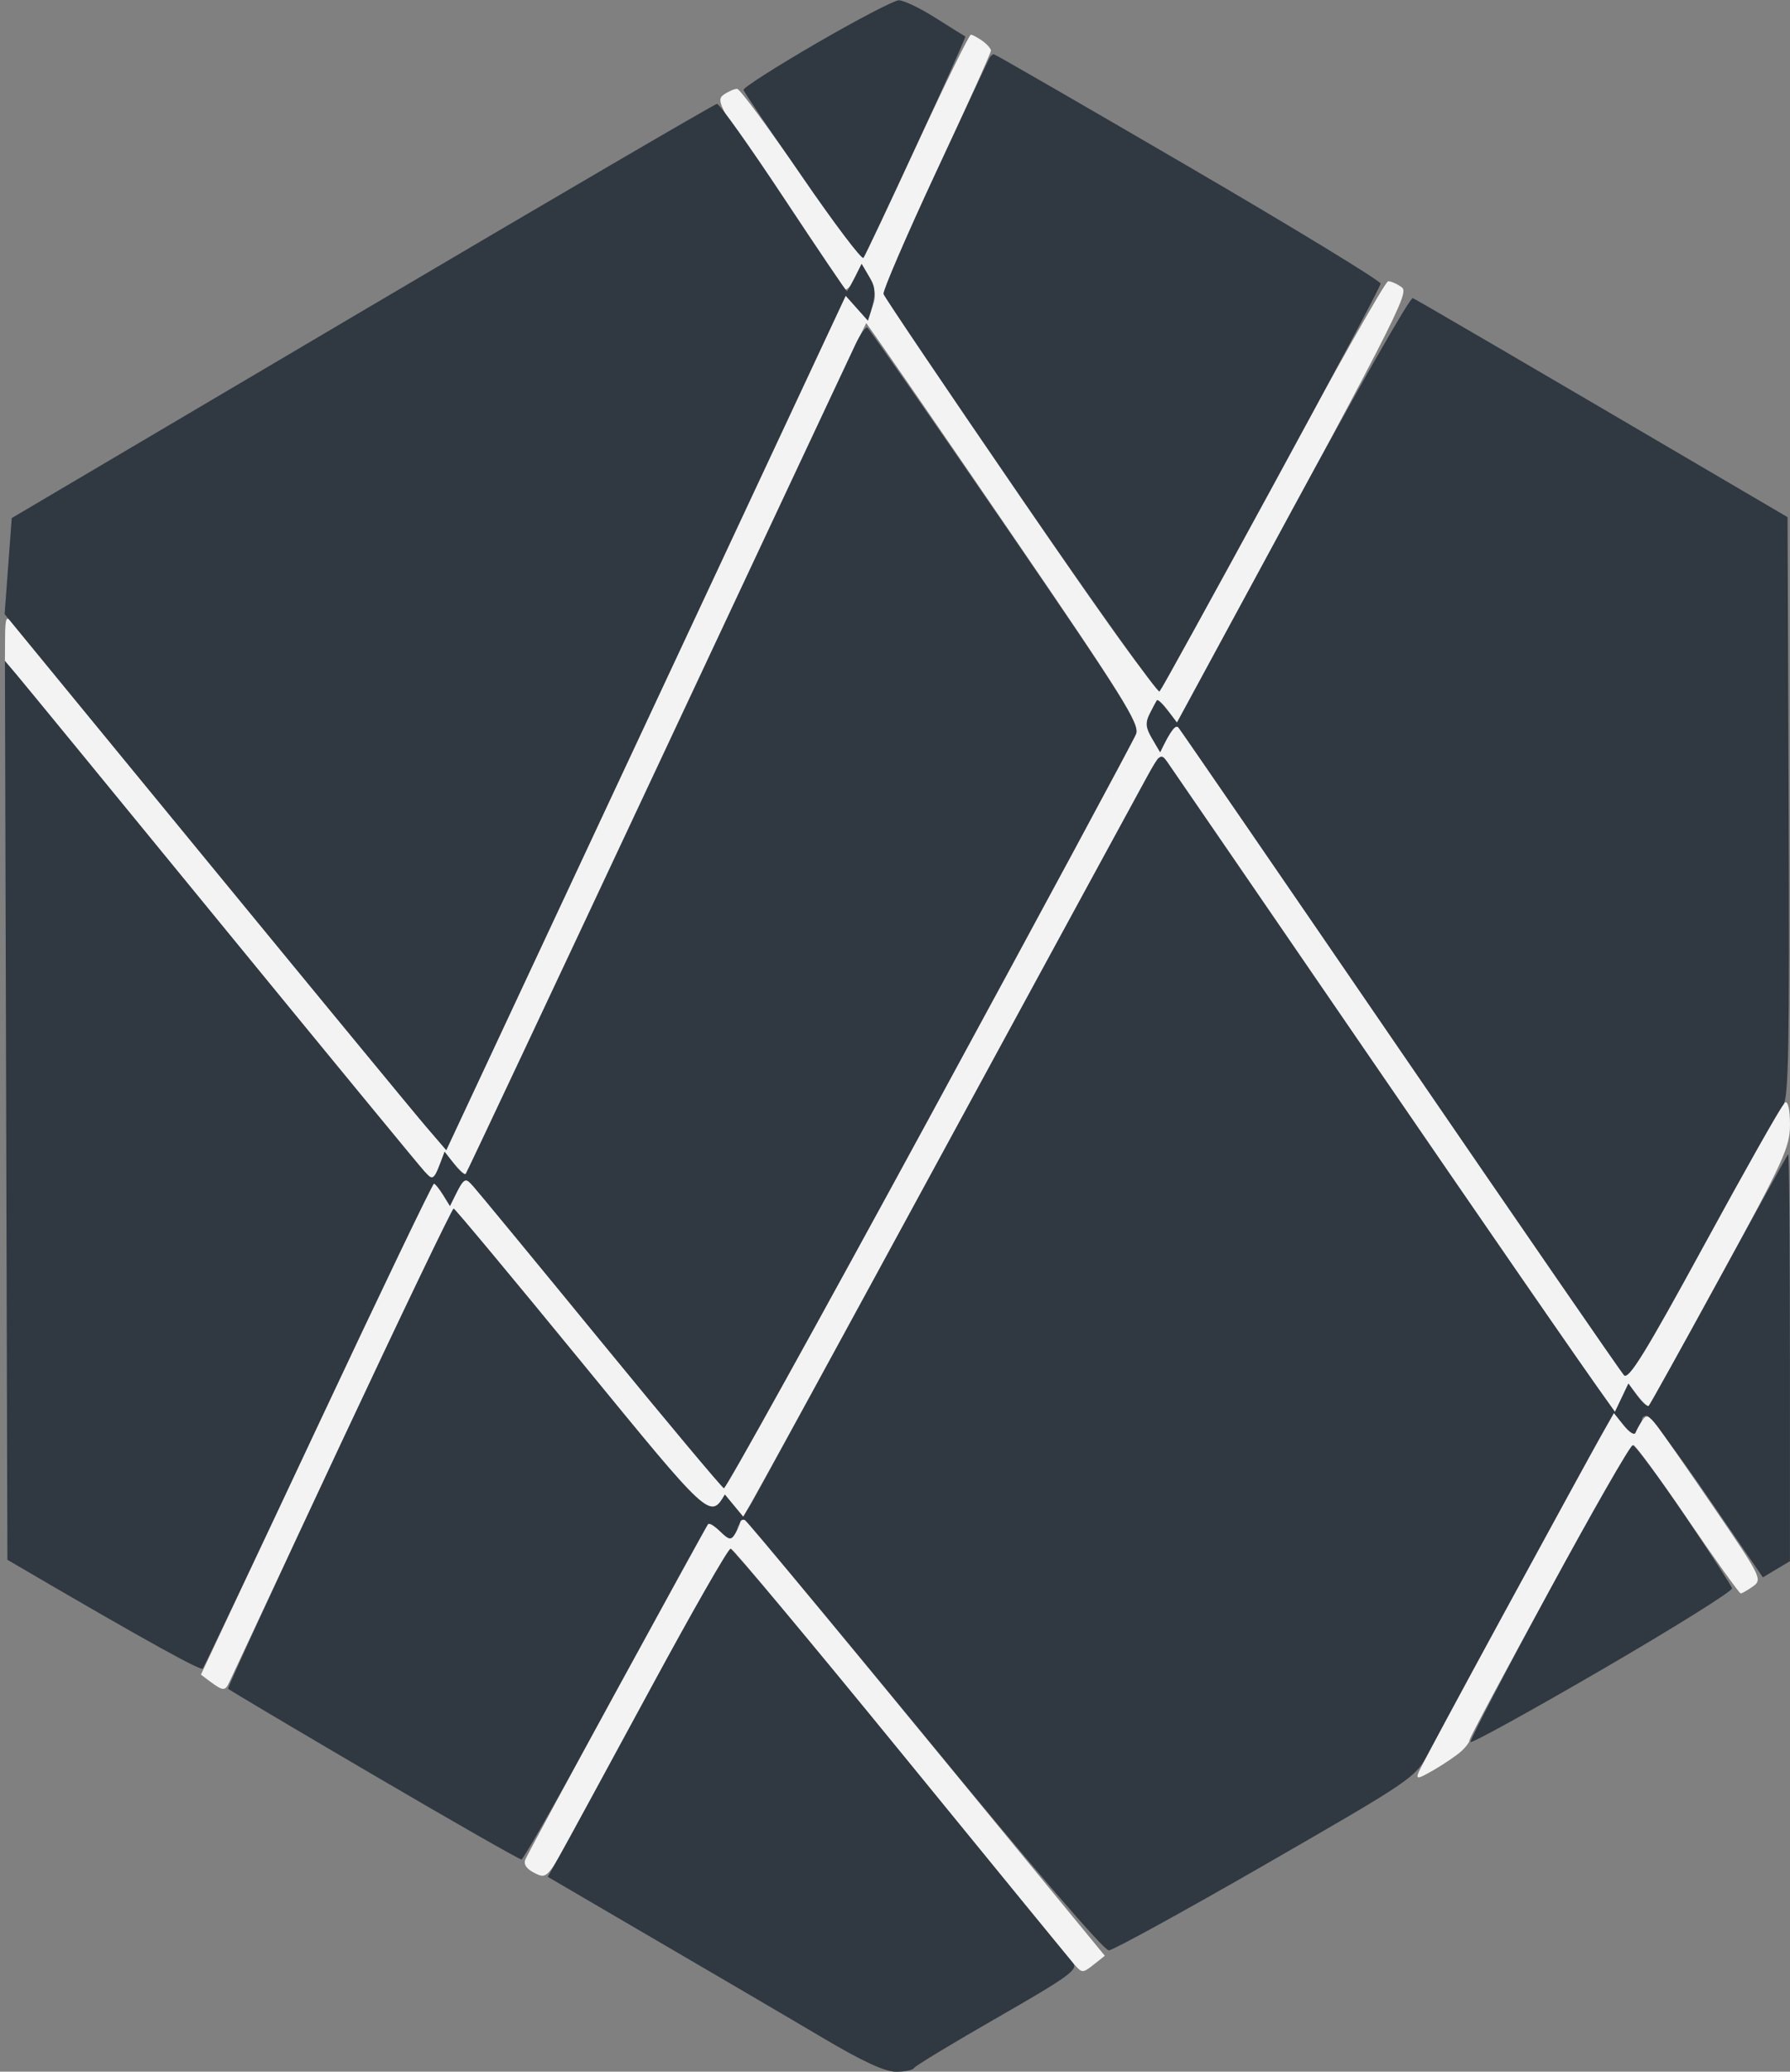 <svg version="1.2" baseProfile="tiny-ps" xmlns="http://www.w3.org/2000/svg" viewBox="0 0 363 420" width="363" height="420">
	<rect x="0" y="0" width="363" height="420" fill="#808080" stroke="none"/>
	<title>Background</title>
	<style>
		tspan { white-space:pre }
		.shp0 { fill: #303841 } 
		.shp1 { fill: #f3f3f3 } 
	</style>
	<g id="Background">
		<path id="Path 0" class="shp0" d="M165.52 8.8C157.28 13.58 150.65 17.83 150.77 18.24C150.9 18.66 156.29 26.67 162.75 36.04C169.21 45.42 174.77 52.73 175.1 52.29C175.44 51.86 180.28 41.6 185.86 29.5C191.45 17.4 195.9 7.45 195.76 7.4C195.62 7.34 192.91 5.65 189.75 3.65C186.59 1.64 183.21 0.03 182.25 0.06C181.29 0.09 173.76 4.02 165.52 8.8Z" />
		<path id="Path 1" class="shp1" d="M185.99 29.25C180.34 41.49 175.44 51.86 175.11 52.3C174.77 52.74 169.1 45.22 162.5 35.59C155.9 25.95 150.05 18.05 149.5 18.02C148.95 17.99 147.7 18.54 146.71 19.23C145.08 20.39 145.98 22.04 157.57 39C164.53 49.17 170.58 57.95 171.03 58.5C171.52 59.1 172.42 58.3 173.28 56.5L174.73 53.5C177.64 58.39 177.78 59.67 177 62L176 65L171.5 59.95L90.5 233.17C85.34 227.22 65.76 203.48 43.67 176.57C21.58 149.66 2.95 126.94 2.28 126.07C1.27 124.77 1.06 125.32 1.03 129.25L1 134C65.5 212.66 85.06 236.4 86.08 237.5C87.92 239.49 87.94 239.48 89.04 236.5L90.16 233.5C93.17 237.37 94.23 238.27 94.45 238C94.67 237.72 112.14 200.6 133.27 155.5C154.4 110.4 172.59 71.7 173.68 69.5L175.67 65.5C179.56 70.92 192.07 89.15 205.98 109.5C227.86 141.52 231.15 146.81 230.39 148.79C229.9 150.05 211.05 185.02 188.5 226.5C165.95 267.97 147.19 301.82 146.8 301.7C146.42 301.59 135.23 288.22 121.94 272C108.65 255.77 96.97 241.6 95.98 240.5C94.19 238.52 94.17 238.52 92.71 241.5L91.25 244.5C89.12 241.01 88.27 239.98 88 239.96C87.72 239.94 76.98 262.33 64.12 289.71L40.75 339.5C45.45 343.1 45.52 343.09 46.6 340.82C47.2 339.54 57.55 317.45 69.6 291.73C81.64 266 91.72 244.99 92 245.03C92.27 245.07 104.09 259.25 118.25 276.55C143.93 307.92 144 307.99 145.5 305.5L147 303L150.72 307.5C153.07 303.62 171.86 269.2 193.97 228.5C216.09 187.8 234.49 154.14 234.85 153.7C235.21 153.26 254.14 180.04 276.93 213.2C299.71 246.37 320.41 276.37 322.93 279.87L327.5 286.24L330.23 280.5C333.05 284.37 334.09 285.27 334.37 285C334.64 284.72 341.2 272.91 348.94 258.75C361.71 235.36 363 232.54 363 228C363 225 362.6 223.2 362 223.5C361.45 223.77 354.14 236.62 345.75 252.04C333.78 274.05 330.25 279.81 329.33 278.79C328.69 278.08 308.29 248.47 283.99 213C259.7 177.52 239.45 148.05 238.99 147.5C238.48 146.89 237.6 147.67 236.72 149.5L235.27 152.5C232.34 147.57 232.23 146.54 233.14 144.75C233.76 143.51 234.42 142.27 234.61 142C234.8 141.72 235.79 142.62 236.81 144L238.68 146.5C283.96 63.24 285.85 59.39 284.25 58.23C283.29 57.54 282.05 56.99 281.5 57.02C280.95 57.04 270.6 75.33 258.5 97.65C246.4 119.97 236.05 138.84 235.5 139.59C234.74 140.62 227.77 131.14 207 100.83C191.87 78.76 179.36 60.21 179.18 59.6C179.01 59 183.84 47.81 189.93 34.75C196.02 21.69 200.98 10.66 200.96 10.25C200.94 9.84 200.15 8.95 199.21 8.28C198.27 7.61 197.22 7.05 196.89 7.03C196.55 7.01 191.65 17.01 185.99 29.25Z" />
		<path id="Path 2" class="shp0" d="M200.66 11.75C200.42 12.16 195.42 22.85 189.55 35.5C183.67 48.15 179.01 59 179.18 59.6C179.36 60.21 191.87 78.74 207 100.79C222.12 122.84 234.79 140.57 235.14 140.19C235.5 139.81 245.73 121.27 257.87 99C270.02 76.72 279.97 58.05 279.98 57.5C279.99 56.95 262.45 46.26 241 33.75C219.55 21.24 201.8 11 201.55 11C201.3 11 200.9 11.34 200.66 11.75ZM73.44 63.08L2.38 105.03L0.94 124.5C63.9 201.22 84.05 225.68 86.34 228.34L90.5 233.17L171.5 59.95L176 65C177.78 59.67 177.64 58.39 176.36 56.25L174.73 53.5C172.61 57.76 171.89 59.02 171.75 59.04C171.61 59.06 165.83 50.51 158.9 40.04C151.97 29.57 145.9 21.03 145.4 21.06C144.91 21.1 112.52 40.01 73.44 63.08ZM262.09 103.28L238.68 146.5C235.79 142.62 234.8 141.72 234.61 142C234.42 142.27 233.76 143.51 233.14 144.75C232.23 146.54 232.34 147.57 233.64 149.75L235.27 152.5C237.6 147.67 238.48 146.89 238.99 147.5C239.45 148.05 259.7 177.52 283.99 213C308.29 248.47 328.69 278.08 329.33 278.79C330.25 279.8 333.71 274.2 345.39 252.79C353.58 237.78 360.88 224.82 361.62 224C362.71 222.77 362.92 211.73 362.73 163.67L362.5 104.84C304.37 70.72 287.05 60.64 286.5 60.44C285.95 60.23 274.97 79.51 262.09 103.28ZM173.5 69.79C172.53 71.83 154.44 110.4 133.3 155.5C112.15 200.6 94.67 237.72 94.45 238C94.23 238.27 93.17 237.37 92.1 236L90.16 233.5C87.94 239.48 87.92 239.49 86.08 237.5C85.06 236.4 66.56 213.9 44.96 187.5C23.36 161.1 4.63 138.26 3.34 136.75L1 134L1.5 316.22C31.72 333.93 40.77 338.72 41.11 338.29C41.44 337.85 52.02 315.55 64.61 288.71C77.2 261.88 87.72 239.94 88 239.96C88.27 239.98 89.12 241.01 89.88 242.25L91.25 244.5C94.17 238.52 94.19 238.52 95.98 240.5C96.97 241.6 108.65 255.77 121.94 272C135.23 288.22 146.42 301.59 146.8 301.7C147.19 301.82 165.95 267.97 188.5 226.5C211.05 185.02 229.9 150.05 230.38 148.79C231.14 146.81 227.58 141.14 203.88 106.61C188.82 84.68 176.22 66.58 175.88 66.41C175.54 66.23 174.47 67.75 173.5 69.79ZM232.32 158C230.66 161.02 212.31 194.77 191.53 233C170.76 271.22 153.08 303.62 152.24 305L150.72 307.5L147 303C144 307.99 143.93 307.92 118.25 276.55C104.09 259.25 92.27 245.07 92 245.03C91.72 244.99 81.26 266.79 68.75 293.48C56.24 320.16 46.11 342.16 46.25 342.36C46.39 342.56 59.66 350.44 75.75 359.86C91.84 369.29 105.34 376.99 105.75 376.98C106.16 376.97 114.82 361.66 125 342.97C135.17 324.28 143.72 308.97 144 308.95C144.27 308.93 145.17 309.63 146 310.5C146.82 311.37 147.84 312.07 148.25 312.04C148.66 312.02 149.22 311.1 149.5 310C149.77 308.9 150.42 308.11 150.93 308.25C151.44 308.39 167.93 328.07 187.56 352C209.22 378.4 223.89 395.46 224.87 395.41C225.77 395.35 240.11 387.48 256.74 377.91C286.43 360.81 287.02 360.41 289.62 355.5C291.08 352.75 299.01 338.12 307.24 323C315.47 307.87 323.35 293.47 324.75 291L327.29 286.5C330.83 291.1 331.29 291.26 332.06 290C332.56 289.17 332.98 288.16 332.98 287.75C332.99 287.34 333.45 287 334 287C334.55 287 340.06 294.38 346.25 303.39L357.5 319.78L362.99 316.5C363.04 252.17 362.86 233.72 362.62 234C362.38 234.27 356.04 245.75 348.53 259.5C341.02 273.25 334.64 284.72 334.37 285C334.09 285.27 333.05 284.37 332.05 283L330.23 280.5L327.5 286.24C320.41 276.37 300.3 247.17 278.25 215C256.19 182.82 237.51 155.6 236.74 154.5C235.4 152.6 235.18 152.78 232.32 158Z" />
		<path id="Path 3" class="shp1" d="M324.74 291C323.34 293.47 314.6 309.45 305.31 326.5C296.02 343.55 288.1 358.29 287.71 359.25C287.09 360.78 287.47 360.73 290.75 358.84C292.81 357.64 295.3 355.96 296.28 355.09C297.26 354.21 298.05 353.16 298.03 352.75C298.01 352.34 305.31 338.71 314.25 322.46C323.19 306.21 330.84 292.93 331.25 292.96C331.66 292.98 336.61 299.76 342.25 308.02C347.89 316.29 352.72 323.04 353 323.04C353.27 323.04 354.4 322.39 355.5 321.61C357.43 320.23 357.16 319.68 347.71 305.84C342.33 297.95 337.04 290.37 335.97 289C334.31 286.88 333.86 286.73 333.02 288C332.48 288.82 331.87 289.95 331.66 290.5C331.46 291.05 330.39 290.37 329.29 289L327.29 286.5L324.74 291Z" />
		<path id="Path 4" class="shp0" d="M314.06 322.75C305.18 339.11 298.05 352.8 298.21 353.16C298.37 353.52 310.42 346.88 325 338.4C339.57 329.93 351.39 322.54 351.25 322C351.11 321.45 346.72 314.7 341.5 307C336.27 299.3 331.59 293 331.1 293C330.6 293 322.93 306.39 314.06 322.75Z" />
		<path id="Path 5" class="shp1" d="M150.1 308.67C150.03 309.12 149.55 310.17 149.05 311C148.25 312.29 147.84 312.23 146.06 310.5C144.92 309.4 143.81 308.72 143.59 309C143.37 309.27 135.08 324.35 125.17 342.5C115.25 360.65 106.87 376.17 106.53 377C106.13 377.98 106.8 378.93 108.46 379.75C110.98 380.99 111.06 380.9 117.35 369.25C120.85 362.79 129.06 347.7 135.6 335.72C142.15 323.75 147.84 313.96 148.25 313.97C148.66 313.99 164.14 332.56 182.65 355.25C201.16 377.94 217.02 397.31 217.9 398.3C219.44 400.03 219.58 400.03 221.78 398.3L224.05 396.5C168.11 328.3 151.5 308.35 151.05 308.17C150.6 307.98 150.17 308.21 150.1 308.67Z" />
		<path id="Path 6" class="shp0" d="M131.97 342.25C123.56 357.79 115.42 372.75 113.88 375.5L111.09 380.5C145.51 400.59 160.67 409.48 167 413.23C174.94 417.93 179.5 420.03 181.75 420.02C183.54 420.01 185.17 419.66 185.37 419.25C185.57 418.84 193.2 414.22 202.31 409C216.55 400.84 218.71 399.29 217.61 398C216.91 397.17 201.18 377.94 182.67 355.25C164.15 332.56 148.61 314 148.13 314C147.65 314 140.38 326.71 131.97 342.25Z" />
	</g>
</svg>